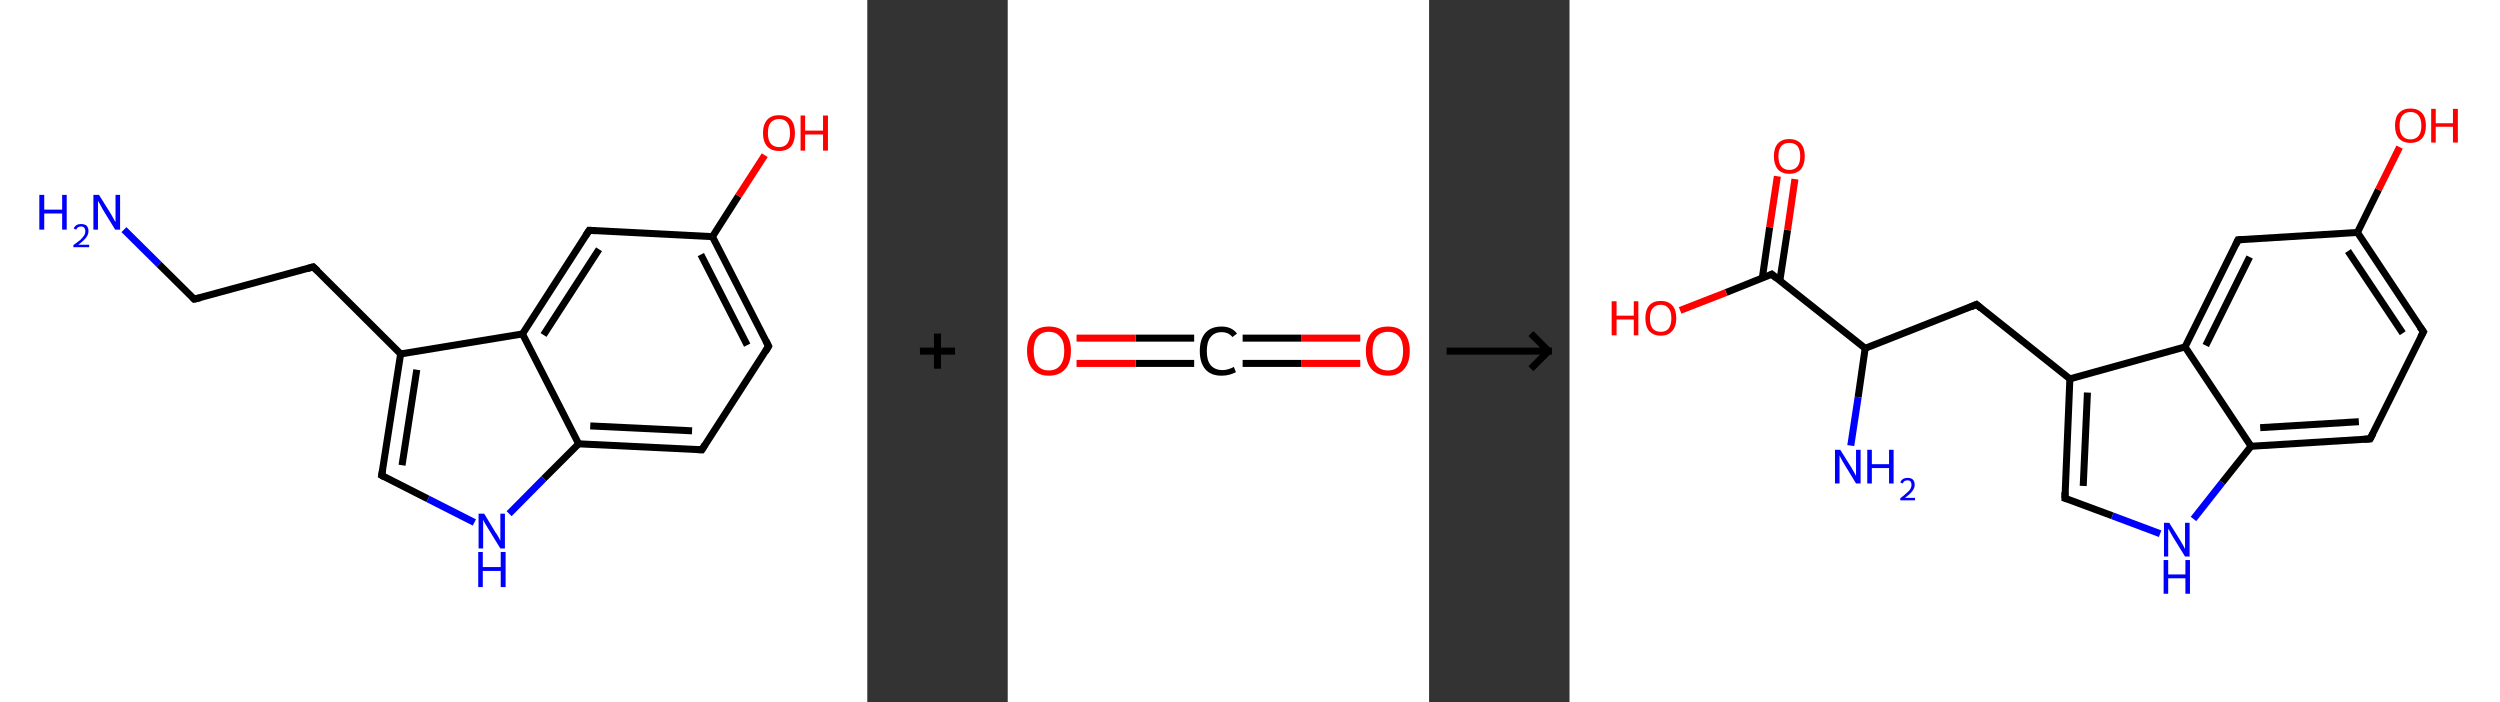 <?xml version='1.0' encoding='ASCII' standalone='yes'?>
<svg xmlns="http://www.w3.org/2000/svg" xmlns:xlink="http://www.w3.org/1999/xlink" version="1.1" width="712.0px" viewBox="0 0 712.0 200.0" height="200.0px">
  <rect x="0" y="0" width="712.0" height="200.0" fill="#333333" stroke="none"/>
  <g>
    <g transform="translate(0, 0) scale(1 1) "><!-- END OF HEADER -->
<rect style="opacity:1.0;fill:#FFFFFF;stroke:none" width="247.0" height="200.0" x="0.0" y="0.0"> </rect>
<path class="bond-0 atom-0 atom-1" d="M 35.3,65.4 L 45.3,75.3" style="fill:none;fill-rule:evenodd;stroke:#0000FF;stroke-width:2.0px;stroke-linecap:butt;stroke-linejoin:miter;stroke-opacity:1"/>
<path class="bond-0 atom-0 atom-1" d="M 45.3,75.3 L 55.3,85.2" style="fill:none;fill-rule:evenodd;stroke:#000000;stroke-width:2.0px;stroke-linecap:butt;stroke-linejoin:miter;stroke-opacity:1"/>
<path class="bond-1 atom-1 atom-2" d="M 55.3,85.2 L 89.2,76.0" style="fill:none;fill-rule:evenodd;stroke:#000000;stroke-width:2.0px;stroke-linecap:butt;stroke-linejoin:miter;stroke-opacity:1"/>
<path class="bond-2 atom-2 atom-3" d="M 89.2,76.0 L 114.1,100.8" style="fill:none;fill-rule:evenodd;stroke:#000000;stroke-width:2.0px;stroke-linecap:butt;stroke-linejoin:miter;stroke-opacity:1"/>
<path class="bond-3 atom-3 atom-4" d="M 114.1,100.8 L 108.7,135.4" style="fill:none;fill-rule:evenodd;stroke:#000000;stroke-width:2.0px;stroke-linecap:butt;stroke-linejoin:miter;stroke-opacity:1"/>
<path class="bond-3 atom-3 atom-4" d="M 118.7,105.3 L 114.5,132.5" style="fill:none;fill-rule:evenodd;stroke:#000000;stroke-width:2.0px;stroke-linecap:butt;stroke-linejoin:miter;stroke-opacity:1"/>
<path class="bond-4 atom-4 atom-5" d="M 108.7,135.4 L 121.9,142.1" style="fill:none;fill-rule:evenodd;stroke:#000000;stroke-width:2.0px;stroke-linecap:butt;stroke-linejoin:miter;stroke-opacity:1"/>
<path class="bond-4 atom-4 atom-5" d="M 121.9,142.1 L 135.1,148.8" style="fill:none;fill-rule:evenodd;stroke:#0000FF;stroke-width:2.0px;stroke-linecap:butt;stroke-linejoin:miter;stroke-opacity:1"/>
<path class="bond-5 atom-5 atom-6" d="M 145.0,146.3 L 154.9,136.3" style="fill:none;fill-rule:evenodd;stroke:#0000FF;stroke-width:2.0px;stroke-linecap:butt;stroke-linejoin:miter;stroke-opacity:1"/>
<path class="bond-5 atom-5 atom-6" d="M 154.9,136.3 L 164.8,126.4" style="fill:none;fill-rule:evenodd;stroke:#000000;stroke-width:2.0px;stroke-linecap:butt;stroke-linejoin:miter;stroke-opacity:1"/>
<path class="bond-6 atom-6 atom-7" d="M 164.8,126.4 L 199.9,128.1" style="fill:none;fill-rule:evenodd;stroke:#000000;stroke-width:2.0px;stroke-linecap:butt;stroke-linejoin:miter;stroke-opacity:1"/>
<path class="bond-6 atom-6 atom-7" d="M 168.1,121.3 L 197.1,122.7" style="fill:none;fill-rule:evenodd;stroke:#000000;stroke-width:2.0px;stroke-linecap:butt;stroke-linejoin:miter;stroke-opacity:1"/>
<path class="bond-7 atom-7 atom-8" d="M 199.9,128.1 L 218.9,98.6" style="fill:none;fill-rule:evenodd;stroke:#000000;stroke-width:2.0px;stroke-linecap:butt;stroke-linejoin:miter;stroke-opacity:1"/>
<path class="bond-8 atom-8 atom-9" d="M 218.9,98.6 L 202.9,67.4" style="fill:none;fill-rule:evenodd;stroke:#000000;stroke-width:2.0px;stroke-linecap:butt;stroke-linejoin:miter;stroke-opacity:1"/>
<path class="bond-8 atom-8 atom-9" d="M 212.8,98.3 L 199.6,72.5" style="fill:none;fill-rule:evenodd;stroke:#000000;stroke-width:2.0px;stroke-linecap:butt;stroke-linejoin:miter;stroke-opacity:1"/>
<path class="bond-9 atom-9 atom-10" d="M 202.9,67.4 L 210.3,55.8" style="fill:none;fill-rule:evenodd;stroke:#000000;stroke-width:2.0px;stroke-linecap:butt;stroke-linejoin:miter;stroke-opacity:1"/>
<path class="bond-9 atom-9 atom-10" d="M 210.3,55.8 L 217.8,44.2" style="fill:none;fill-rule:evenodd;stroke:#FF0000;stroke-width:2.0px;stroke-linecap:butt;stroke-linejoin:miter;stroke-opacity:1"/>
<path class="bond-10 atom-9 atom-11" d="M 202.9,67.4 L 167.8,65.6" style="fill:none;fill-rule:evenodd;stroke:#000000;stroke-width:2.0px;stroke-linecap:butt;stroke-linejoin:miter;stroke-opacity:1"/>
<path class="bond-11 atom-11 atom-12" d="M 167.8,65.6 L 148.8,95.1" style="fill:none;fill-rule:evenodd;stroke:#000000;stroke-width:2.0px;stroke-linecap:butt;stroke-linejoin:miter;stroke-opacity:1"/>
<path class="bond-11 atom-11 atom-12" d="M 170.6,71.0 L 154.8,95.4" style="fill:none;fill-rule:evenodd;stroke:#000000;stroke-width:2.0px;stroke-linecap:butt;stroke-linejoin:miter;stroke-opacity:1"/>
<path class="bond-12 atom-12 atom-3" d="M 148.8,95.1 L 114.1,100.8" style="fill:none;fill-rule:evenodd;stroke:#000000;stroke-width:2.0px;stroke-linecap:butt;stroke-linejoin:miter;stroke-opacity:1"/>
<path class="bond-13 atom-12 atom-6" d="M 148.8,95.1 L 164.8,126.4" style="fill:none;fill-rule:evenodd;stroke:#000000;stroke-width:2.0px;stroke-linecap:butt;stroke-linejoin:miter;stroke-opacity:1"/>
<path d="M 54.8,84.7 L 55.3,85.2 L 57.0,84.8" style="fill:none;stroke:#000000;stroke-width:2.0px;stroke-linecap:butt;stroke-linejoin:miter;stroke-opacity:1;"/>
<path d="M 87.5,76.5 L 89.2,76.0 L 90.5,77.2" style="fill:none;stroke:#000000;stroke-width:2.0px;stroke-linecap:butt;stroke-linejoin:miter;stroke-opacity:1;"/>
<path d="M 109.0,133.7 L 108.7,135.4 L 109.4,135.8" style="fill:none;stroke:#000000;stroke-width:2.0px;stroke-linecap:butt;stroke-linejoin:miter;stroke-opacity:1;"/>
<path d="M 198.1,128.0 L 199.9,128.1 L 200.8,126.6" style="fill:none;stroke:#000000;stroke-width:2.0px;stroke-linecap:butt;stroke-linejoin:miter;stroke-opacity:1;"/>
<path d="M 218.0,100.1 L 218.9,98.6 L 218.1,97.0" style="fill:none;stroke:#000000;stroke-width:2.0px;stroke-linecap:butt;stroke-linejoin:miter;stroke-opacity:1;"/>
<path d="M 169.5,65.7 L 167.8,65.6 L 166.8,67.1" style="fill:none;stroke:#000000;stroke-width:2.0px;stroke-linecap:butt;stroke-linejoin:miter;stroke-opacity:1;"/>
<path class="atom-0" d="M 11.2 55.5 L 12.6 55.5 L 12.6 59.7 L 17.7 59.7 L 17.7 55.5 L 19.0 55.5 L 19.0 65.4 L 17.7 65.4 L 17.7 60.8 L 12.6 60.8 L 12.6 65.4 L 11.2 65.4 L 11.2 55.5 " fill="#0000FF"/>
<path class="atom-0" d="M 21.0 65.1 Q 21.2 64.5, 21.8 64.1 Q 22.3 63.8, 23.1 63.8 Q 24.1 63.8, 24.7 64.3 Q 25.2 64.9, 25.2 65.8 Q 25.2 66.8, 24.5 67.7 Q 23.8 68.6, 22.3 69.7 L 25.4 69.7 L 25.4 70.4 L 20.9 70.4 L 20.9 69.8 Q 22.2 68.9, 22.9 68.3 Q 23.6 67.6, 24.0 67.0 Q 24.3 66.5, 24.3 65.9 Q 24.3 65.2, 24.0 64.9 Q 23.7 64.5, 23.1 64.5 Q 22.6 64.5, 22.3 64.7 Q 21.9 64.9, 21.7 65.4 L 21.0 65.1 " fill="#0000FF"/>
<path class="atom-0" d="M 28.2 55.5 L 31.5 60.8 Q 31.8 61.3, 32.3 62.2 Q 32.8 63.2, 32.9 63.2 L 32.9 55.5 L 34.2 55.5 L 34.2 65.4 L 32.8 65.4 L 29.3 59.7 Q 28.9 59.0, 28.5 58.2 Q 28.1 57.5, 27.9 57.2 L 27.9 65.4 L 26.6 65.4 L 26.6 55.5 L 28.2 55.5 " fill="#0000FF"/>
<path class="atom-5" d="M 137.9 146.3 L 141.1 151.6 Q 141.5 152.1, 142.0 153.0 Q 142.5 154.0, 142.5 154.0 L 142.5 146.3 L 143.8 146.3 L 143.8 156.2 L 142.5 156.2 L 139.0 150.5 Q 138.6 149.8, 138.1 149.0 Q 137.7 148.3, 137.6 148.0 L 137.6 156.2 L 136.3 156.2 L 136.3 146.3 L 137.9 146.3 " fill="#0000FF"/>
<path class="atom-5" d="M 136.2 157.2 L 137.5 157.2 L 137.5 161.5 L 142.6 161.5 L 142.6 157.2 L 144.0 157.2 L 144.0 167.2 L 142.6 167.2 L 142.6 162.6 L 137.5 162.6 L 137.5 167.2 L 136.2 167.2 L 136.2 157.2 " fill="#0000FF"/>
<path class="atom-10" d="M 217.3 37.9 Q 217.3 35.5, 218.5 34.1 Q 219.7 32.8, 221.9 32.8 Q 224.1 32.8, 225.3 34.1 Q 226.4 35.5, 226.4 37.9 Q 226.4 40.3, 225.3 41.7 Q 224.1 43.0, 221.9 43.0 Q 219.7 43.0, 218.5 41.7 Q 217.3 40.3, 217.3 37.9 M 221.9 41.9 Q 223.4 41.9, 224.2 40.9 Q 225.0 39.9, 225.0 37.9 Q 225.0 35.9, 224.2 34.9 Q 223.4 33.9, 221.9 33.9 Q 220.4 33.9, 219.5 34.9 Q 218.7 35.9, 218.7 37.9 Q 218.7 39.9, 219.5 40.9 Q 220.4 41.9, 221.9 41.9 " fill="#FF0000"/>
<path class="atom-10" d="M 228.0 32.9 L 229.3 32.9 L 229.3 37.2 L 234.4 37.2 L 234.4 32.9 L 235.8 32.9 L 235.8 42.9 L 234.4 42.9 L 234.4 38.3 L 229.3 38.3 L 229.3 42.9 L 228.0 42.9 L 228.0 32.9 " fill="#FF0000"/>
</g>
    <g transform="translate(247.0, 0) scale(1 1) "><line x1="15" y1="100" x2="25" y2="100" style="stroke:rgb(0,0,0);stroke-width:2"/>
  <line x1="20" y1="95" x2="20" y2="105" style="stroke:rgb(0,0,0);stroke-width:2"/>
</g>
    <g transform="translate(287.0, 0) scale(1 1) "><!-- END OF HEADER -->
<rect style="opacity:1.0;fill:#FFFFFF;stroke:none" width="120.0" height="200.0" x="0.0" y="0.0"> </rect>
<path class="bond-0 atom-0 atom-1" d="M 100.4,103.5 L 83.6,103.5" style="fill:none;fill-rule:evenodd;stroke:#FF0000;stroke-width:2.0px;stroke-linecap:butt;stroke-linejoin:miter;stroke-opacity:1"/>
<path class="bond-0 atom-0 atom-1" d="M 83.6,103.5 L 66.9,103.5" style="fill:none;fill-rule:evenodd;stroke:#000000;stroke-width:2.0px;stroke-linecap:butt;stroke-linejoin:miter;stroke-opacity:1"/>
<path class="bond-0 atom-0 atom-1" d="M 100.4,96.3 L 83.6,96.3" style="fill:none;fill-rule:evenodd;stroke:#FF0000;stroke-width:2.0px;stroke-linecap:butt;stroke-linejoin:miter;stroke-opacity:1"/>
<path class="bond-0 atom-0 atom-1" d="M 83.6,96.3 L 66.9,96.3" style="fill:none;fill-rule:evenodd;stroke:#000000;stroke-width:2.0px;stroke-linecap:butt;stroke-linejoin:miter;stroke-opacity:1"/>
<path class="bond-1 atom-1 atom-2" d="M 53.1,103.5 L 36.4,103.5" style="fill:none;fill-rule:evenodd;stroke:#000000;stroke-width:2.0px;stroke-linecap:butt;stroke-linejoin:miter;stroke-opacity:1"/>
<path class="bond-1 atom-1 atom-2" d="M 36.4,103.5 L 19.6,103.5" style="fill:none;fill-rule:evenodd;stroke:#FF0000;stroke-width:2.0px;stroke-linecap:butt;stroke-linejoin:miter;stroke-opacity:1"/>
<path class="bond-1 atom-1 atom-2" d="M 53.1,96.3 L 36.4,96.3" style="fill:none;fill-rule:evenodd;stroke:#000000;stroke-width:2.0px;stroke-linecap:butt;stroke-linejoin:miter;stroke-opacity:1"/>
<path class="bond-1 atom-1 atom-2" d="M 36.4,96.3 L 19.6,96.3" style="fill:none;fill-rule:evenodd;stroke:#FF0000;stroke-width:2.0px;stroke-linecap:butt;stroke-linejoin:miter;stroke-opacity:1"/>
<path class="atom-0" d="M 102.0 99.9 Q 102.0 96.7, 103.6 94.8 Q 105.2 93.0, 108.3 93.0 Q 111.3 93.0, 112.9 94.8 Q 114.5 96.7, 114.5 99.9 Q 114.5 103.3, 112.9 105.1 Q 111.3 107.0, 108.3 107.0 Q 105.3 107.0, 103.6 105.1 Q 102.0 103.3, 102.0 99.9 M 108.3 105.5 Q 110.4 105.5, 111.5 104.1 Q 112.6 102.7, 112.6 99.9 Q 112.6 97.2, 111.5 95.9 Q 110.4 94.5, 108.3 94.5 Q 106.2 94.5, 105.0 95.9 Q 103.9 97.2, 103.9 99.9 Q 103.9 102.7, 105.0 104.1 Q 106.2 105.5, 108.3 105.5 " fill="#FF0000"/>
<path class="atom-1" d="M 54.7 100.0 Q 54.7 96.6, 56.3 94.8 Q 57.9 93.0, 60.9 93.0 Q 63.8 93.0, 65.3 95.0 L 64.0 96.0 Q 62.9 94.6, 60.9 94.6 Q 58.9 94.6, 57.8 96.0 Q 56.7 97.3, 56.7 100.0 Q 56.7 102.7, 57.8 104.0 Q 59.0 105.4, 61.2 105.4 Q 62.7 105.4, 64.4 104.5 L 65.0 106.0 Q 64.2 106.4, 63.2 106.7 Q 62.1 107.0, 60.9 107.0 Q 57.9 107.0, 56.3 105.2 Q 54.7 103.3, 54.7 100.0 " fill="#000000"/>
<path class="atom-2" d="M 5.5 99.9 Q 5.5 96.7, 7.1 94.8 Q 8.7 93.0, 11.7 93.0 Q 14.8 93.0, 16.4 94.8 Q 18.0 96.7, 18.0 99.9 Q 18.0 103.3, 16.4 105.1 Q 14.7 107.0, 11.7 107.0 Q 8.7 107.0, 7.1 105.1 Q 5.5 103.3, 5.5 99.9 M 11.7 105.5 Q 13.8 105.5, 14.9 104.1 Q 16.1 102.7, 16.1 99.9 Q 16.1 97.2, 14.9 95.9 Q 13.8 94.5, 11.7 94.5 Q 9.6 94.5, 8.5 95.9 Q 7.4 97.2, 7.4 99.9 Q 7.4 102.7, 8.5 104.1 Q 9.6 105.5, 11.7 105.5 " fill="#FF0000"/>
</g>
    <g transform="translate(407.0, 0) scale(1 1) "><line x1="5" y1="100" x2="35" y2="100" style="stroke:rgb(0,0,0);stroke-width:2"/>
  <line x1="34" y1="100" x2="29" y2="95" style="stroke:rgb(0,0,0);stroke-width:2"/>
  <line x1="34" y1="100" x2="29" y2="105" style="stroke:rgb(0,0,0);stroke-width:2"/>
</g>
    <g transform="translate(447.0, 0) scale(1 1) "><!-- END OF HEADER -->
<rect style="opacity:1.0;fill:#FFFFFF;stroke:none" width="265.0" height="200.0" x="0.0" y="0.0"> </rect>
<path class="bond-0 atom-0 atom-1" d="M 80.1,126.9 L 82.2,113.1" style="fill:none;fill-rule:evenodd;stroke:#0000FF;stroke-width:2.0px;stroke-linecap:butt;stroke-linejoin:miter;stroke-opacity:1"/>
<path class="bond-0 atom-0 atom-1" d="M 82.2,113.1 L 84.2,99.2" style="fill:none;fill-rule:evenodd;stroke:#000000;stroke-width:2.0px;stroke-linecap:butt;stroke-linejoin:miter;stroke-opacity:1"/>
<path class="bond-1 atom-1 atom-2" d="M 84.2,99.2 L 115.9,86.7" style="fill:none;fill-rule:evenodd;stroke:#000000;stroke-width:2.0px;stroke-linecap:butt;stroke-linejoin:miter;stroke-opacity:1"/>
<path class="bond-2 atom-2 atom-3" d="M 115.9,86.7 L 142.5,107.9" style="fill:none;fill-rule:evenodd;stroke:#000000;stroke-width:2.0px;stroke-linecap:butt;stroke-linejoin:miter;stroke-opacity:1"/>
<path class="bond-3 atom-3 atom-4" d="M 142.5,107.9 L 141.1,141.9" style="fill:none;fill-rule:evenodd;stroke:#000000;stroke-width:2.0px;stroke-linecap:butt;stroke-linejoin:miter;stroke-opacity:1"/>
<path class="bond-3 atom-3 atom-4" d="M 147.5,111.8 L 146.3,138.4" style="fill:none;fill-rule:evenodd;stroke:#000000;stroke-width:2.0px;stroke-linecap:butt;stroke-linejoin:miter;stroke-opacity:1"/>
<path class="bond-4 atom-4 atom-5" d="M 141.1,141.9 L 154.6,146.9" style="fill:none;fill-rule:evenodd;stroke:#000000;stroke-width:2.0px;stroke-linecap:butt;stroke-linejoin:miter;stroke-opacity:1"/>
<path class="bond-4 atom-4 atom-5" d="M 154.6,146.9 L 168.2,152.0" style="fill:none;fill-rule:evenodd;stroke:#0000FF;stroke-width:2.0px;stroke-linecap:butt;stroke-linejoin:miter;stroke-opacity:1"/>
<path class="bond-5 atom-5 atom-6" d="M 177.7,147.8 L 185.9,137.4" style="fill:none;fill-rule:evenodd;stroke:#0000FF;stroke-width:2.0px;stroke-linecap:butt;stroke-linejoin:miter;stroke-opacity:1"/>
<path class="bond-5 atom-5 atom-6" d="M 185.9,137.4 L 194.1,127.1" style="fill:none;fill-rule:evenodd;stroke:#000000;stroke-width:2.0px;stroke-linecap:butt;stroke-linejoin:miter;stroke-opacity:1"/>
<path class="bond-6 atom-6 atom-7" d="M 194.1,127.1 L 228.0,125.0" style="fill:none;fill-rule:evenodd;stroke:#000000;stroke-width:2.0px;stroke-linecap:butt;stroke-linejoin:miter;stroke-opacity:1"/>
<path class="bond-6 atom-6 atom-7" d="M 196.7,121.8 L 224.8,120.1" style="fill:none;fill-rule:evenodd;stroke:#000000;stroke-width:2.0px;stroke-linecap:butt;stroke-linejoin:miter;stroke-opacity:1"/>
<path class="bond-7 atom-7 atom-8" d="M 228.0,125.0 L 243.2,94.5" style="fill:none;fill-rule:evenodd;stroke:#000000;stroke-width:2.0px;stroke-linecap:butt;stroke-linejoin:miter;stroke-opacity:1"/>
<path class="bond-8 atom-8 atom-9" d="M 243.2,94.5 L 224.4,66.2" style="fill:none;fill-rule:evenodd;stroke:#000000;stroke-width:2.0px;stroke-linecap:butt;stroke-linejoin:miter;stroke-opacity:1"/>
<path class="bond-8 atom-8 atom-9" d="M 237.3,94.9 L 221.7,71.5" style="fill:none;fill-rule:evenodd;stroke:#000000;stroke-width:2.0px;stroke-linecap:butt;stroke-linejoin:miter;stroke-opacity:1"/>
<path class="bond-9 atom-9 atom-10" d="M 224.4,66.2 L 230.4,54.0" style="fill:none;fill-rule:evenodd;stroke:#000000;stroke-width:2.0px;stroke-linecap:butt;stroke-linejoin:miter;stroke-opacity:1"/>
<path class="bond-9 atom-9 atom-10" d="M 230.4,54.0 L 236.4,41.9" style="fill:none;fill-rule:evenodd;stroke:#FF0000;stroke-width:2.0px;stroke-linecap:butt;stroke-linejoin:miter;stroke-opacity:1"/>
<path class="bond-10 atom-9 atom-11" d="M 224.4,66.2 L 190.4,68.3" style="fill:none;fill-rule:evenodd;stroke:#000000;stroke-width:2.0px;stroke-linecap:butt;stroke-linejoin:miter;stroke-opacity:1"/>
<path class="bond-11 atom-11 atom-12" d="M 190.4,68.3 L 175.3,98.8" style="fill:none;fill-rule:evenodd;stroke:#000000;stroke-width:2.0px;stroke-linecap:butt;stroke-linejoin:miter;stroke-opacity:1"/>
<path class="bond-11 atom-11 atom-12" d="M 193.7,73.2 L 181.2,98.4" style="fill:none;fill-rule:evenodd;stroke:#000000;stroke-width:2.0px;stroke-linecap:butt;stroke-linejoin:miter;stroke-opacity:1"/>
<path class="bond-12 atom-1 atom-13" d="M 84.2,99.2 L 57.6,78.1" style="fill:none;fill-rule:evenodd;stroke:#000000;stroke-width:2.0px;stroke-linecap:butt;stroke-linejoin:miter;stroke-opacity:1"/>
<path class="bond-13 atom-13 atom-14" d="M 59.9,79.9 L 62.1,65.5" style="fill:none;fill-rule:evenodd;stroke:#000000;stroke-width:2.0px;stroke-linecap:butt;stroke-linejoin:miter;stroke-opacity:1"/>
<path class="bond-13 atom-13 atom-14" d="M 62.1,65.5 L 64.2,51.0" style="fill:none;fill-rule:evenodd;stroke:#FF0000;stroke-width:2.0px;stroke-linecap:butt;stroke-linejoin:miter;stroke-opacity:1"/>
<path class="bond-13 atom-13 atom-14" d="M 54.9,79.2 L 57.0,64.7" style="fill:none;fill-rule:evenodd;stroke:#000000;stroke-width:2.0px;stroke-linecap:butt;stroke-linejoin:miter;stroke-opacity:1"/>
<path class="bond-13 atom-13 atom-14" d="M 57.0,64.7 L 59.2,50.2" style="fill:none;fill-rule:evenodd;stroke:#FF0000;stroke-width:2.0px;stroke-linecap:butt;stroke-linejoin:miter;stroke-opacity:1"/>
<path class="bond-14 atom-13 atom-15" d="M 57.6,78.1 L 44.6,83.3" style="fill:none;fill-rule:evenodd;stroke:#000000;stroke-width:2.0px;stroke-linecap:butt;stroke-linejoin:miter;stroke-opacity:1"/>
<path class="bond-14 atom-13 atom-15" d="M 44.6,83.3 L 31.5,88.4" style="fill:none;fill-rule:evenodd;stroke:#FF0000;stroke-width:2.0px;stroke-linecap:butt;stroke-linejoin:miter;stroke-opacity:1"/>
<path class="bond-15 atom-12 atom-3" d="M 175.3,98.8 L 142.5,107.9" style="fill:none;fill-rule:evenodd;stroke:#000000;stroke-width:2.0px;stroke-linecap:butt;stroke-linejoin:miter;stroke-opacity:1"/>
<path class="bond-16 atom-12 atom-6" d="M 175.3,98.8 L 194.1,127.1" style="fill:none;fill-rule:evenodd;stroke:#000000;stroke-width:2.0px;stroke-linecap:butt;stroke-linejoin:miter;stroke-opacity:1"/>
<path d="M 114.3,87.4 L 115.9,86.7 L 117.2,87.8" style="fill:none;stroke:#000000;stroke-width:2.0px;stroke-linecap:butt;stroke-linejoin:miter;stroke-opacity:1;"/>
<path d="M 141.1,140.2 L 141.1,141.9 L 141.8,142.1" style="fill:none;stroke:#000000;stroke-width:2.0px;stroke-linecap:butt;stroke-linejoin:miter;stroke-opacity:1;"/>
<path d="M 226.3,125.1 L 228.0,125.0 L 228.8,123.5" style="fill:none;stroke:#000000;stroke-width:2.0px;stroke-linecap:butt;stroke-linejoin:miter;stroke-opacity:1;"/>
<path d="M 242.4,96.0 L 243.2,94.5 L 242.2,93.1" style="fill:none;stroke:#000000;stroke-width:2.0px;stroke-linecap:butt;stroke-linejoin:miter;stroke-opacity:1;"/>
<path d="M 192.1,68.2 L 190.4,68.3 L 189.7,69.8" style="fill:none;stroke:#000000;stroke-width:2.0px;stroke-linecap:butt;stroke-linejoin:miter;stroke-opacity:1;"/>
<path d="M 58.9,79.2 L 57.6,78.1 L 57.0,78.4" style="fill:none;stroke:#000000;stroke-width:2.0px;stroke-linecap:butt;stroke-linejoin:miter;stroke-opacity:1;"/>
<path class="atom-0" d="M 77.1 128.1 L 80.3 133.2 Q 80.6 133.7, 81.1 134.6 Q 81.6 135.5, 81.6 135.6 L 81.6 128.1 L 82.9 128.1 L 82.9 137.7 L 81.6 137.7 L 78.2 132.1 Q 77.8 131.5, 77.4 130.7 Q 77.0 130.0, 76.9 129.7 L 76.9 137.7 L 75.6 137.7 L 75.6 128.1 L 77.1 128.1 " fill="#0000FF"/>
<path class="atom-0" d="M 84.8 128.1 L 86.1 128.1 L 86.1 132.2 L 91.0 132.2 L 91.0 128.1 L 92.3 128.1 L 92.3 137.7 L 91.0 137.7 L 91.0 133.3 L 86.1 133.3 L 86.1 137.7 L 84.8 137.7 L 84.8 128.1 " fill="#0000FF"/>
<path class="atom-0" d="M 94.2 137.4 Q 94.4 136.8, 95.0 136.4 Q 95.5 136.1, 96.3 136.1 Q 97.3 136.1, 97.8 136.6 Q 98.3 137.1, 98.3 138.1 Q 98.3 139.0, 97.6 139.9 Q 96.9 140.8, 95.5 141.8 L 98.4 141.8 L 98.4 142.5 L 94.2 142.5 L 94.2 141.9 Q 95.3 141.1, 96.0 140.4 Q 96.8 139.8, 97.1 139.2 Q 97.4 138.7, 97.4 138.1 Q 97.4 137.5, 97.1 137.1 Q 96.8 136.8, 96.3 136.8 Q 95.8 136.8, 95.4 137.0 Q 95.1 137.2, 94.9 137.7 L 94.2 137.4 " fill="#0000FF"/>
<path class="atom-5" d="M 170.8 148.9 L 174.0 154.0 Q 174.3 154.5, 174.8 155.4 Q 175.3 156.3, 175.3 156.4 L 175.3 148.9 L 176.6 148.9 L 176.6 158.5 L 175.3 158.5 L 171.9 153.0 Q 171.5 152.3, 171.1 151.6 Q 170.7 150.8, 170.5 150.6 L 170.5 158.5 L 169.3 158.5 L 169.3 148.9 L 170.8 148.9 " fill="#0000FF"/>
<path class="atom-5" d="M 169.2 159.5 L 170.5 159.5 L 170.5 163.6 L 175.4 163.6 L 175.4 159.5 L 176.7 159.5 L 176.7 169.1 L 175.4 169.1 L 175.4 164.7 L 170.5 164.7 L 170.5 169.1 L 169.2 169.1 L 169.2 159.5 " fill="#0000FF"/>
<path class="atom-10" d="M 235.1 35.8 Q 235.1 33.4, 236.2 32.2 Q 237.4 30.9, 239.5 30.9 Q 241.6 30.9, 242.8 32.2 Q 243.9 33.4, 243.9 35.8 Q 243.9 38.1, 242.8 39.4 Q 241.6 40.7, 239.5 40.7 Q 237.4 40.7, 236.2 39.4 Q 235.1 38.1, 235.1 35.8 M 239.5 39.7 Q 241.0 39.7, 241.8 38.7 Q 242.6 37.7, 242.6 35.8 Q 242.6 33.9, 241.8 32.9 Q 241.0 31.9, 239.5 31.9 Q 238.0 31.9, 237.2 32.9 Q 236.4 33.9, 236.4 35.8 Q 236.4 37.7, 237.2 38.7 Q 238.0 39.7, 239.5 39.7 " fill="#FF0000"/>
<path class="atom-10" d="M 245.4 31.0 L 246.7 31.0 L 246.7 35.1 L 251.6 35.1 L 251.6 31.0 L 253.0 31.0 L 253.0 40.6 L 251.6 40.6 L 251.6 36.1 L 246.7 36.1 L 246.7 40.6 L 245.4 40.6 L 245.4 31.0 " fill="#FF0000"/>
<path class="atom-14" d="M 58.2 44.5 Q 58.2 42.2, 59.3 40.9 Q 60.5 39.6, 62.6 39.6 Q 64.7 39.6, 65.9 40.9 Q 67.0 42.2, 67.0 44.5 Q 67.0 46.8, 65.9 48.2 Q 64.7 49.5, 62.6 49.5 Q 60.5 49.5, 59.3 48.2 Q 58.2 46.8, 58.2 44.5 M 62.6 48.4 Q 64.1 48.4, 64.9 47.4 Q 65.7 46.4, 65.7 44.5 Q 65.7 42.6, 64.9 41.6 Q 64.1 40.7, 62.6 40.7 Q 61.1 40.7, 60.3 41.6 Q 59.5 42.6, 59.5 44.5 Q 59.5 46.4, 60.3 47.4 Q 61.1 48.4, 62.6 48.4 " fill="#FF0000"/>
<path class="atom-15" d="M 12.0 85.8 L 13.4 85.8 L 13.4 89.9 L 18.3 89.9 L 18.3 85.8 L 19.6 85.8 L 19.6 95.5 L 18.3 95.5 L 18.3 91.0 L 13.4 91.0 L 13.4 95.5 L 12.0 95.5 L 12.0 85.8 " fill="#FF0000"/>
<path class="atom-15" d="M 21.6 90.6 Q 21.6 88.3, 22.7 87.0 Q 23.8 85.7, 26.0 85.7 Q 28.1 85.7, 29.3 87.0 Q 30.4 88.3, 30.4 90.6 Q 30.4 93.0, 29.2 94.3 Q 28.1 95.6, 26.0 95.6 Q 23.9 95.6, 22.7 94.3 Q 21.6 93.0, 21.6 90.6 M 26.0 94.5 Q 27.4 94.5, 28.2 93.6 Q 29.0 92.6, 29.0 90.6 Q 29.0 88.7, 28.2 87.8 Q 27.4 86.8, 26.0 86.8 Q 24.5 86.8, 23.7 87.8 Q 22.9 88.7, 22.9 90.6 Q 22.9 92.6, 23.7 93.6 Q 24.5 94.5, 26.0 94.5 " fill="#FF0000"/>
</g>
  </g>
</svg>
